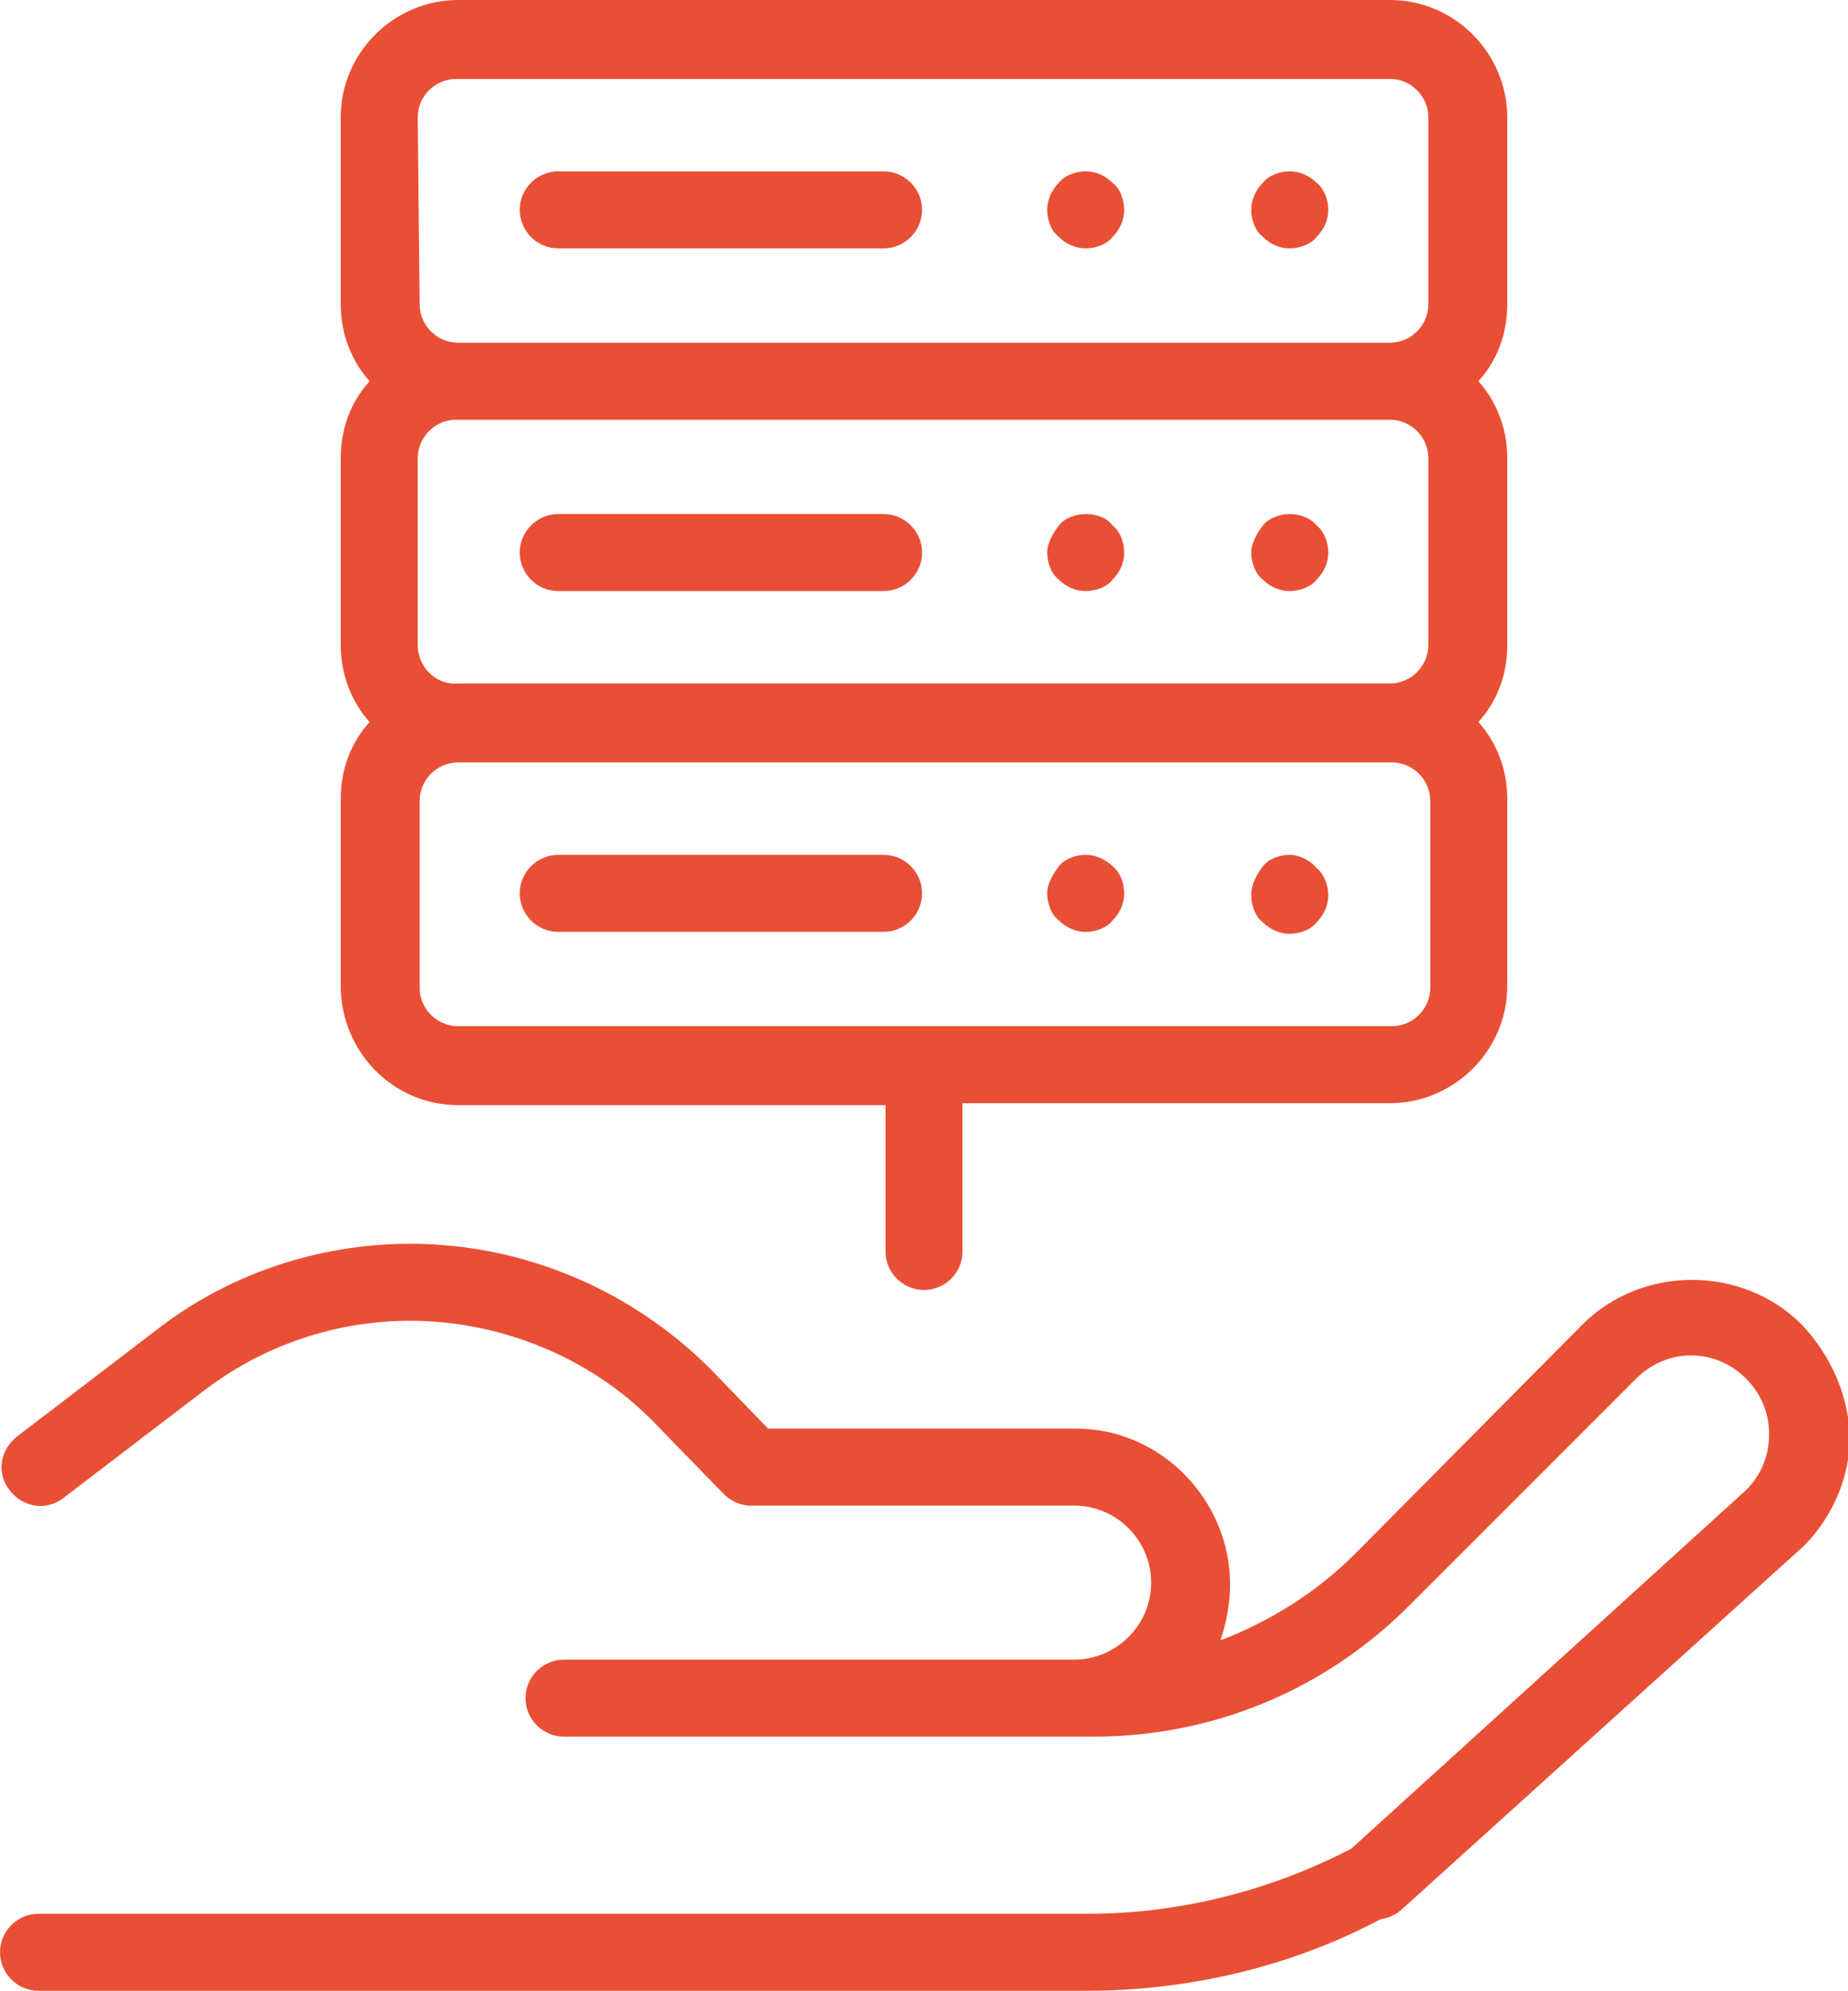 <?xml version="1.0" encoding="utf-8"?>
<!-- Generator: Adobe Illustrator 23.0.6, SVG Export Plug-In . SVG Version: 6.00 Build 0)  -->
<svg version="1.1" id="_x30_3" xmlns="http://www.w3.org/2000/svg" xmlns:xlink="http://www.w3.org/1999/xlink" x="0px" y="0px"
	 viewBox="0 0 96 103.4" style="enable-background:new 0 0 96 103.4;" xml:space="preserve">
<style type="text/css">
	.st0{fill:#E94F35;}
</style>
<g id="XMLID_3821_">
	<g id="XMLID_1375_">
		<g id="XMLID_1376_">
			<g id="XMLID_746_">
				<path id="XMLID_747_" class="st0" d="M70.8,95.7c-4.4,2.4-9.3,3.7-14.3,3.7H2c-1.1,0-2,0.9-2,2c0,1.1,0.9,2,2,2h54.4
					c5.7,0,11.3-1.4,16.2-4.2c1-0.5,1.3-1.8,0.8-2.7C73,95.6,71.7,95.2,70.8,95.7L70.8,95.7z"/>
				<path id="XMLID_1538_" class="st0" d="M93.6,68.8c-3.1-3.1-8.3-3.1-11.4,0L70.4,80.7c-2,2-4.4,3.5-7,4.5
					c0.3-0.9,0.5-1.9,0.5-2.9c0-4.4-3.6-8.1-8-8.1l-16,0l-3-3.1c-4.1-4.1-9.7-6.5-15.6-6.5c-4.8,0-9.5,1.6-13.2,4.5l-7.2,5.5
					c-0.9,0.7-1.1,1.9-0.4,2.8c0.7,0.9,1.9,1.1,2.8,0.4l7.2-5.5c3.1-2.4,6.9-3.7,10.8-3.7c4.7,0,9.4,1.9,12.7,5.3l3.6,3.7
					c0.4,0.4,0.9,0.6,1.4,0.6l16.8,0c2.2,0,4,1.8,4,4c0,2.2-1.8,4-4,4l-26.5,0c-1.1,0-2,0.9-2,2c0,1.1,0.9,2,2,2h27.5
					c6.2,0,12-2.4,16.4-6.8l11.8-11.8c1.6-1.6,4.1-1.6,5.7,0c0.8,0.8,1.2,1.8,1.2,2.9c0,1.1-0.4,2.1-1.2,2.9L70,96.2
					c-0.8,0.8-0.8,2.1,0,2.9c0.8,0.8,2.1,0.8,2.9,0l20.8-18.8c1.5-1.5,2.4-3.6,2.4-5.7C96,72.4,95.1,70.4,93.6,68.8L93.6,68.8z"/>
				<path id="XMLID_1546_" class="st0" d="M23.8,57.4H46V65c0,1.1,0.9,2,2,2c1.1,0,2-0.9,2-2v-7.7h22.2c3.3,0,6.1-2.7,6.1-6.1v-9.7
					c0-1.6-0.6-3-1.5-4c1-1.1,1.5-2.5,1.5-4v-9.7c0-1.6-0.6-3-1.5-4c1-1.1,1.5-2.5,1.5-4V6.1c0-3.3-2.7-6.1-6.1-6.1H23.8
					c-3.3,0-6.1,2.7-6.1,6.1v9.7c0,1.6,0.6,3,1.5,4c-1,1.1-1.5,2.5-1.5,4v9.7c0,1.6,0.6,3,1.5,4c-1,1.1-1.5,2.5-1.5,4v9.7
					C17.7,54.6,20.4,57.4,23.8,57.4L23.8,57.4z M74.3,51.3c0,1.1-0.9,2-2,2H23.8c-1.1,0-2-0.9-2-2v-9.7c0-1.1,0.9-2,2-2h48.5
					c1.1,0,2,0.9,2,2V51.3z M21.7,33.5v-9.7c0-1.1,0.9-2,2-2c0,0,0,0,0,0h48.5c0,0,0,0,0,0c1.1,0,2,0.9,2,2v9.7c0,1.1-0.9,2-2,2
					H23.8C22.6,35.6,21.7,34.6,21.7,33.5z M21.7,6.1c0-1.1,0.9-2,2-2h48.5c1.1,0,2,0.9,2,2v9.7c0,1.1-0.9,2-2,2c0,0,0,0,0,0H23.8
					c0,0,0,0,0,0c-1.1,0-2-0.9-2-2L21.7,6.1z"/>
				<path id="XMLID_1552_" class="st0" d="M45.9,44.4H29c-1.1,0-2,0.9-2,2s0.9,2,2,2h16.9c1.1,0,2-0.9,2-2S47,44.4,45.9,44.4
					L45.9,44.4z"/>
				<path id="XMLID_1553_" class="st0" d="M56.4,44.4c-0.5,0-1.1,0.2-1.4,0.6s-0.6,0.9-0.6,1.4c0,0.5,0.2,1.1,0.6,1.4
					c0.4,0.4,0.9,0.6,1.4,0.6c0.5,0,1.1-0.2,1.4-0.6c0.4-0.4,0.6-0.9,0.6-1.4c0-0.5-0.2-1.1-0.6-1.4C57.5,44.7,57,44.4,56.4,44.4z"
					/>
				<path id="XMLID_1554_" class="st0" d="M67,44.4c-0.5,0-1.1,0.2-1.4,0.6S65,45.9,65,46.5c0,0.5,0.2,1.1,0.6,1.4
					c0.4,0.4,0.9,0.6,1.4,0.6c0.5,0,1.1-0.2,1.4-0.6c0.4-0.4,0.6-0.9,0.6-1.4c0-0.5-0.2-1.1-0.6-1.4C68.1,44.7,67.5,44.4,67,44.4z"
					/>
				<path id="XMLID_1555_" class="st0" d="M29,12.9h16.9c1.1,0,2-0.9,2-2s-0.9-2-2-2H29c-1.1,0-2,0.9-2,2S27.9,12.9,29,12.9z"/>
				<path id="XMLID_1556_" class="st0" d="M56.4,12.9c0.5,0,1.1-0.2,1.4-0.6c0.4-0.4,0.6-0.9,0.6-1.4c0-0.5-0.2-1.1-0.6-1.4
					c-0.4-0.4-0.9-0.6-1.4-0.6c-0.5,0-1.1,0.2-1.4,0.6c-0.4,0.4-0.6,0.9-0.6,1.4c0,0.5,0.2,1.1,0.6,1.4
					C55.4,12.7,55.9,12.9,56.4,12.9z"/>
				<path id="XMLID_1557_" class="st0" d="M67,12.9c0.5,0,1.1-0.2,1.4-0.6c0.4-0.4,0.6-0.9,0.6-1.4c0-0.5-0.2-1.1-0.6-1.4
					c-0.4-0.4-0.9-0.6-1.4-0.6c-0.5,0-1.1,0.2-1.4,0.6c-0.4,0.4-0.6,0.9-0.6,1.4s0.2,1.1,0.6,1.4C66,12.7,66.5,12.9,67,12.9z"/>
				<path id="XMLID_1691_" class="st0" d="M45.9,26.7H29c-1.1,0-2,0.9-2,2s0.9,2,2,2h16.9c1.1,0,2-0.9,2-2S47,26.7,45.9,26.7
					L45.9,26.7z"/>
				<path id="XMLID_1692_" class="st0" d="M56.4,26.7c-0.5,0-1.1,0.2-1.4,0.6s-0.6,0.9-0.6,1.4c0,0.5,0.2,1.1,0.6,1.4
					c0.4,0.4,0.9,0.6,1.4,0.6c0.5,0,1.1-0.2,1.4-0.6c0.4-0.4,0.6-0.9,0.6-1.4c0-0.5-0.2-1.1-0.6-1.4C57.5,26.9,57,26.7,56.4,26.7z"
					/>
				<path id="XMLID_1704_" class="st0" d="M67,26.7c-0.5,0-1.1,0.2-1.4,0.6S65,28.2,65,28.7c0,0.5,0.2,1.1,0.6,1.4
					c0.4,0.4,0.9,0.6,1.4,0.6c0.5,0,1.1-0.2,1.4-0.6c0.4-0.4,0.6-0.9,0.6-1.4c0-0.5-0.2-1.1-0.6-1.4C68.1,26.9,67.5,26.7,67,26.7z"
					/>
			</g>
		</g>
	</g>
</g>
</svg>
